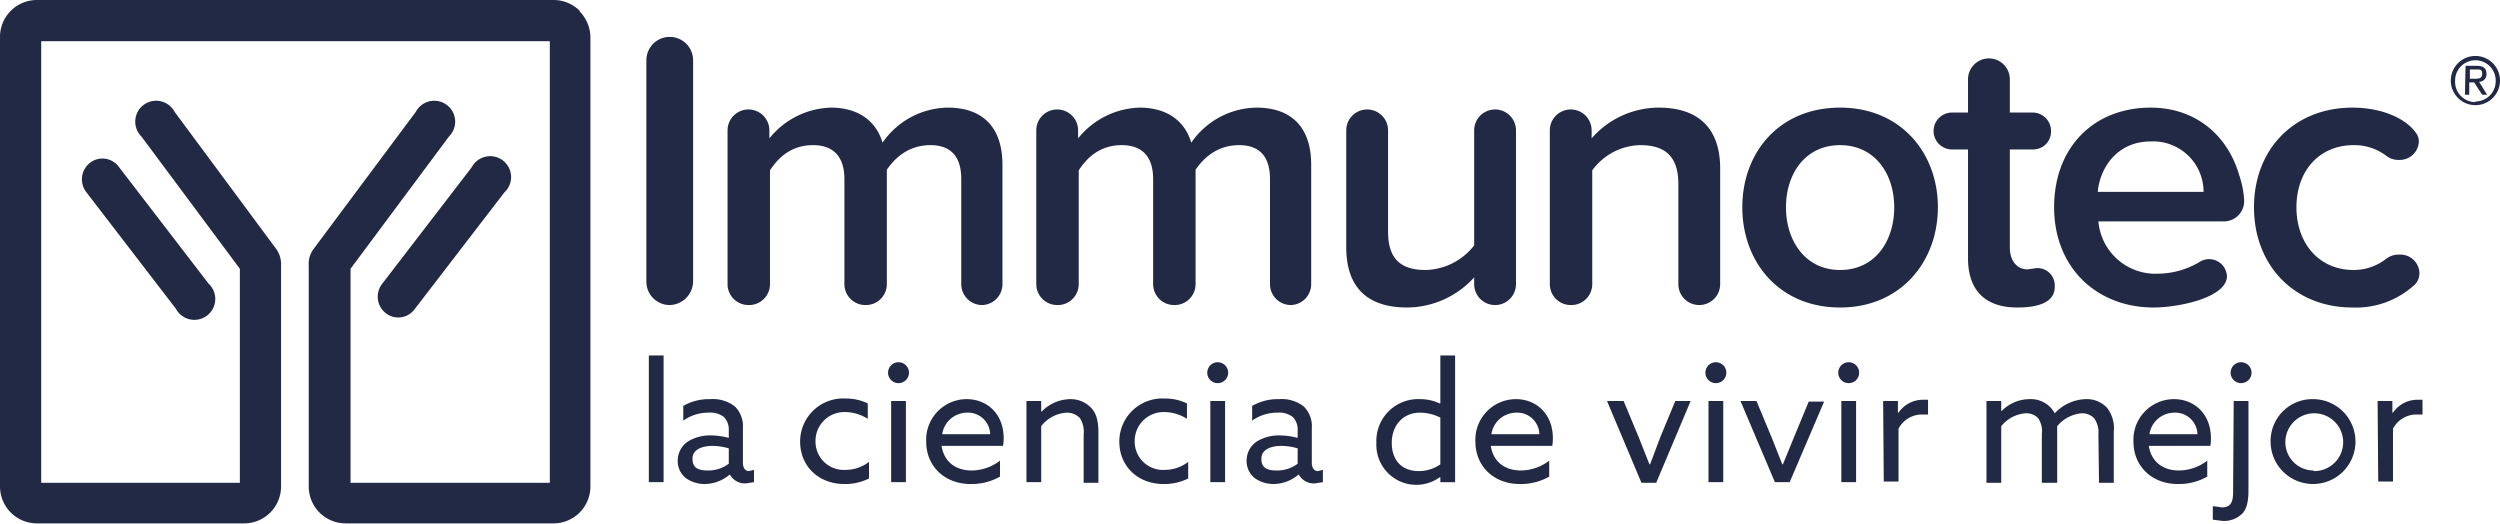 <svg xmlns="http://www.w3.org/2000/svg" viewBox="0 0 406.5 85.2"><defs><style>.cls-1{fill:#222944;}</style></defs><title>Immunotec-logo-sp</title><g id="Layer_2" data-name="Layer 2"><g id="Layer_1-2" data-name="Layer 1"><path class="cls-1" d="M108.8 49.6a3.8 3.8 0 0 1-3.7-3.8v-36a3.8 3.8 0 0 1 7.6 0v36a3.9 3.9 0 0 1-3.9 3.8zM159.7 49.6a3.4 3.4 0 0 1-3.4-3.4V29.1c0-3.3-1.4-5.5-5-5.5s-5.8 2.1-7.1 4v18.6a3.4 3.4 0 0 1-3.5 3.4 3.4 3.4 0 0 1-3.4-3.4V29.1c0-3.3-1.5-5.5-5.1-5.5s-5.7 2.1-7 4.1v18.5a3.4 3.4 0 0 1-3.5 3.4 3.4 3.4 0 0 1-3.4-3.4v-25a3.4 3.4 0 0 1 6.8 0v1.3a13.3 13.3 0 0 1 10-5c4.6 0 7.4 2.3 8.4 5.7a13.1 13.1 0 0 1 10.6-5.7c5.6 0 8.9 3.1 8.9 9.3v19.4a3.4 3.4 0 0 1-3.3 3.4zM209.9 49.6a3.4 3.4 0 0 1-3.4-3.4V29.1c0-3.3-1.4-5.5-5-5.5s-5.8 2.1-7.1 4v18.6a3.4 3.4 0 0 1-3.5 3.4 3.4 3.4 0 0 1-3.4-3.4V29.1c0-3.3-1.5-5.5-5.1-5.5s-5.7 2.1-7 4.1v18.5a3.4 3.4 0 0 1-3.5 3.4 3.4 3.4 0 0 1-3.4-3.4v-25a3.4 3.4 0 0 1 6.8 0v1.3a13.3 13.3 0 0 1 10-5c4.6 0 7.4 2.3 8.4 5.7a13.1 13.1 0 0 1 10.6-5.7c5.6 0 8.9 3.1 8.9 9.3v19.4a3.4 3.4 0 0 1-3.3 3.4zM243.1 49.6a3.4 3.4 0 0 1-3.4-3.4v-1.1a14.8 14.8 0 0 1-10.9 4.9c-6.7 0-9.9-3.5-9.9-9.8v-19a3.4 3.4 0 0 1 6.8 0v16.5c0 4.7 2.4 6.2 6.1 6.2a10.3 10.3 0 0 0 7.9-4V21.2a3.4 3.4 0 0 1 6.8 0v25a3.4 3.4 0 0 1-3.4 3.4zM276.3 49.6a3.4 3.4 0 0 1-3.4-3.4V29.9c0-4.7-2.4-6.3-6.2-6.3a9.9 9.9 0 0 0-7.8 4.1v18.5a3.4 3.4 0 0 1-3.5 3.4 3.4 3.4 0 0 1-3.4-3.4v-25a3.4 3.4 0 0 1 6.8 0v1.3a14.5 14.5 0 0 1 10.9-5c6.7 0 10 3.6 10 9.9v18.8a3.4 3.4 0 0 1-3.4 3.4zM299.2 50c-9.9 0-15.9-7.4-15.9-16.3s6-16.2 15.9-16.2 15.9 7.4 15.9 16.2-6 16.3-15.9 16.3zm0-26.4c-5.7 0-8.8 4.7-8.8 10.1s3.1 10.2 8.8 10.2 8.8-4.7 8.8-10.2-3.2-10.1-8.8-10.1zM328 50c-5.2 0-8-2.8-8-8V24.3h-2.6a3 3 0 0 1 0-6h2.6v-5.4a3.4 3.4 0 0 1 3.5-3.4 3.4 3.4 0 0 1 3.3 3.4v5.4h3.8a3 3 0 0 1 2.9 3.1 2.9 2.9 0 0 1-2.9 2.9h-3.8v15.9c0 2.4 1.3 3.6 2.9 3.6l1.4-.2a2.8 2.8 0 0 1 3 2.9c.1 2.2-1.8 3.5-6.1 3.5zM361.6 36h-20.4a9.3 9.3 0 0 0 9.7 8.5 13.3 13.3 0 0 0 6.9-2 2.9 2.9 0 0 1 4.3 2.4c0 3.5-7.9 5.1-11.9 5.1-9.3 0-16.2-6.5-16.2-16.3s6.5-16.2 15.7-16.2c7.2 0 12.5 4.4 14.4 11a15 15 0 0 1 .8 4.1 3.3 3.3 0 0 1-3.3 3.4zm-11.9-13c-5.6 0-8.3 4.5-8.6 8.2h17.2a8.2 8.2 0 0 0-8.6-8.2zM392.4 46.5a14.1 14.1 0 0 1-9.9 3.5c-9.4 0-16-6.8-16-16.3s6.6-16.2 16-16.2c4.7 0 8.7 1.7 10.4 4.2a2.2 2.2 0 0 1 .4 1.4 3.1 3.1 0 0 1-3.2 2.9 3.2 3.2 0 0 1-2-.6 8.6 8.6 0 0 0-5.4-1.8c-5.6 0-9.3 4.2-9.3 10.1s3.7 10.2 9.3 10.2a8.6 8.6 0 0 0 5.4-1.9 3.3 3.3 0 0 1 2-.6 3.1 3.1 0 0 1 3.3 3 2.6 2.6 0 0 1-1 2.1zM62.7 50.9a3.3 3.3 0 0 0 4.7-.6l14.6-19a3.4 3.4 0 1 0-5.3-4.1l-14.6 19a3.4 3.4 0 0 0 .6 4.7zM94.3 1.8A6 6 0 0 0 90 0H6a6 6 0 0 0-6 6.1v73a6 6 0 0 0 6 6h33.7a6 6 0 0 0 6-6V43.2a4.3 4.3 0 0 0-.7-2.6L28.4 18.2a3.4 3.4 0 1 0-5.4 4l16 21.5v34.8H6.7V6.7h82.7v71.8H57V43.7l16-21.5a3.4 3.4 0 1 0-5.4-4L50.9 40.6a4.1 4.1 0 0 0-.7 2.6v35.9a6 6 0 0 0 6 6H90a6 6 0 0 0 6-6v-73a6.1 6.1 0 0 0-1.8-4.3zM14.6 26.5a3.4 3.4 0 0 0-.6 4.7l14.6 19a3.4 3.4 0 1 0 5.3-4.1l-14.6-19a3.3 3.3 0 0 0-4.7-.6zM402.5 9.1a4 4 0 1 1-4 4 4 4 0 0 1 4-4zm0 7.4a3.3 3.3 0 0 0 3.3-3.4 3.3 3.3 0 1 0-6.6 0 3.3 3.3 0 0 0 3.3 3.5zm-1.6-5.8h1.8c1.1 0 1.6.4 1.6 1.3a1.2 1.2 0 0 1-1.2 1.3l1.3 2.1h-.8l-1.3-2h-.8v2h-.7zm.7 2.1h.8c.6 0 1.2 0 1.2-.8s-.5-.7-1-.7h-1zM105.5 57.8h2.4v20.6h-2.4zM111.6 77.8a3.5 3.5 0 0 1-1.4-2.9 3.7 3.7 0 0 1 1.8-3.2 6.9 6.9 0 0 1 3.7-.9 11.6 11.6 0 0 1 2.8.4V70a2.9 2.9 0 0 0-.8-2.2 3.6 3.6 0 0 0-2.5-.7 6.9 6.9 0 0 0-4.1 1.3V66a8.4 8.4 0 0 1 4.4-1.1 5.8 5.8 0 0 1 4 1.2 4.5 4.5 0 0 1 1.3 3.5v5.6c0 .8.3 1.4 1 1.4l.8-.2v2l-1.3.2a2.8 2.8 0 0 1-2.6-1.4h-.1a6.3 6.3 0 0 1-4.1 1.5 5.3 5.3 0 0 1-2.9-.9zm6.9-2.4v-2.5a10 10 0 0 0-2.6-.4c-1.6 0-3.3.5-3.3 2.1s1.1 1.9 2.5 1.9a5.5 5.5 0 0 0 3.4-1.1zM141.3 77.8a8.6 8.6 0 0 1-4 .9c-4.2 0-7.2-2.9-7.2-6.9a7 7 0 0 1 7.4-7 8 8 0 0 1 3.6.8v2.5a7 7 0 0 0-3.7-1.1 4.7 4.7 0 0 0-4.8 4.8 4.6 4.6 0 0 0 4.9 4.6 6.2 6.2 0 0 0 3.8-1.3zM146.1 58.9a1.7 1.7 0 1 1-1.7 1.7 1.7 1.7 0 0 1 1.7-1.7zm-1.2 6.3h2.4v13.2h-2.4zM153.1 72.5c.4 2.6 2.3 4 4.9 4a7.6 7.6 0 0 0 4.6-1.6v2.6a9.4 9.4 0 0 1-4.8 1.2c-4.1 0-7.2-2.8-7.2-6.9a6.6 6.6 0 0 1 6.6-6.9c3.2 0 6 2.3 6 6.4a8.4 8.4 0 0 1-.1 1.2zm.1-1.9h7.8a3.6 3.6 0 0 0-3.8-3.5 4.1 4.1 0 0 0-4 3.5zM166.9 65.2h2.4v1.7h.1a6.6 6.6 0 0 1 4.6-2 4.6 4.6 0 0 1 3.5 1.5c.7.8 1.1 1.9 1.1 3.9v8.2h-2.4v-7.8a4.1 4.1 0 0 0-.6-2.7 2.8 2.8 0 0 0-2.1-.9 5.6 5.6 0 0 0-4.2 2.2v9.1h-2.4zM193.2 77.8a8.6 8.6 0 0 1-4 .9c-4.2 0-7.2-2.9-7.2-6.9a7 7 0 0 1 7.4-7 8 8 0 0 1 3.6.8v2.5a7 7 0 0 0-3.7-1.1 4.7 4.7 0 0 0-4.8 4.8 4.6 4.6 0 0 0 4.9 4.6 6.2 6.2 0 0 0 3.8-1.3zM198 58.9a1.7 1.7 0 1 1-1.7 1.7 1.7 1.7 0 0 1 1.7-1.7zm-1.2 6.3h2.4v13.2h-2.4zM204.1 77.8a3.5 3.5 0 0 1-1.4-2.9 3.7 3.7 0 0 1 1.8-3.2 6.9 6.9 0 0 1 3.7-.9 11.6 11.6 0 0 1 2.8.4V70a2.9 2.9 0 0 0-.8-2.2 3.6 3.6 0 0 0-2.5-.7 6.9 6.9 0 0 0-4.1 1.3V66a8.4 8.4 0 0 1 4.4-1.1 5.8 5.8 0 0 1 4 1.2 4.5 4.5 0 0 1 1.3 3.5v5.6c0 .8.3 1.4 1 1.4l.8-.2v2l-1.3.2a2.8 2.8 0 0 1-2.6-1.4h-.1a6.3 6.3 0 0 1-4.1 1.5 5.3 5.3 0 0 1-2.9-.9zm6.9-2.4v-2.5a10 10 0 0 0-2.6-.4c-1.6 0-3.3.5-3.3 2.1s1.1 1.9 2.5 1.9a5.5 5.5 0 0 0 3.4-1.1zM230.9 64.9a7.6 7.6 0 0 1 3.2.7h.1v-7.8h2.4v20.6h-2.4v-.8h-.1a6.5 6.5 0 0 1-10.3-5.6 6.8 6.8 0 0 1 7.1-7.1zm-.2 11.7a6.1 6.1 0 0 0 3.5-1.1v-7.6a7.4 7.4 0 0 0-3.3-.8c-2.8 0-4.6 2.1-4.6 4.9s1.6 4.6 4.4 4.6zM242.4 72.5c.4 2.6 2.3 4 4.9 4a7.6 7.6 0 0 0 4.6-1.6v2.6a9.4 9.4 0 0 1-4.8 1.2c-4.1 0-7.2-2.8-7.2-6.9a6.6 6.6 0 0 1 6.6-6.9c3.2 0 6 2.3 6 6.4a8.4 8.4 0 0 1-.1 1.2zm.1-1.9h7.8a3.6 3.6 0 0 0-3.8-3.5 4.1 4.1 0 0 0-4 3.5zM261.3 65.2h2.7l2.5 6 1.7 4.3h.1L270 71l2.4-5.8h2.5l-5.6 13.3h-2.4zM279 58.9a1.7 1.7 0 1 1-1.7 1.7 1.7 1.7 0 0 1 1.7-1.7zm-1.2 6.3h2.4v13.2h-2.4zM283 65.2h2.6l2.5 6 1.7 4.3h.1l1.8-4.4 2.4-5.8h2.5L291 78.4h-2.4zM300.6 58.9a1.7 1.7 0 1 1-1.7 1.7 1.7 1.7 0 0 1 1.7-1.7zm-1.2 6.3h2.4v13.2h-2.4zM306.2 65.2h2.4v1.9h.1a4.8 4.8 0 0 1 3.9-2.1h.9v2.4h-.9a4.3 4.3 0 0 0-3.9 2.3v8.6h-2.4zM341.2 70.6a3.9 3.9 0 0 0-.7-2.6 2.7 2.7 0 0 0-2-.8 5.8 5.8 0 0 0-4 2.1V78.5H332v-7.9a3.7 3.7 0 0 0-.6-2.6 2.6 2.6 0 0 0-2-.8 5.6 5.6 0 0 0-4 2.1v9.2H323V65.2h2.4v1.6h.1a6.4 6.4 0 0 1 4.5-1.9 4.4 4.4 0 0 1 4.1 2.3 7.2 7.2 0 0 1 5-2.3 4.5 4.5 0 0 1 3.5 1.4 5.4 5.4 0 0 1 1.1 3.9v8.3h-2.4zM349.4 72.5c.4 2.6 2.3 4 4.9 4a7.6 7.6 0 0 0 4.6-1.6v2.6a9.4 9.4 0 0 1-4.8 1.2c-4.1 0-7.2-2.8-7.2-6.9a6.6 6.6 0 0 1 6.6-6.9c3.2 0 6 2.3 6 6.4a8.2 8.2 0 0 1-.1 1.2zm.1-1.9h7.8a3.6 3.6 0 0 0-3.8-3.5 4.1 4.1 0 0 0-4 3.5zM363.2 65.2h2.4v14.6c0 2-.4 3-.9 3.6a4.2 4.2 0 0 1-3.3 1.3l-1.6-.2v-2.2l1.5.2c1.5 0 1.8-1 1.8-2.5zm1.2-6.3a1.7 1.7 0 1 1-1.7 1.7 1.7 1.7 0 0 1 1.8-1.7zM376.2 64.9a6.9 6.9 0 1 1-7 6.9 6.8 6.8 0 0 1 7-6.9zm0 11.7a4.7 4.7 0 1 0-4.6-4.7 4.6 4.6 0 0 0 4.6 4.6zM386.6 65.2h2.4v1.9h.1A4.8 4.8 0 0 1 393 65h.9v2.4h-.9a4.3 4.3 0 0 0-3.9 2.3v8.6h-2.4z"/></g></g></svg>
